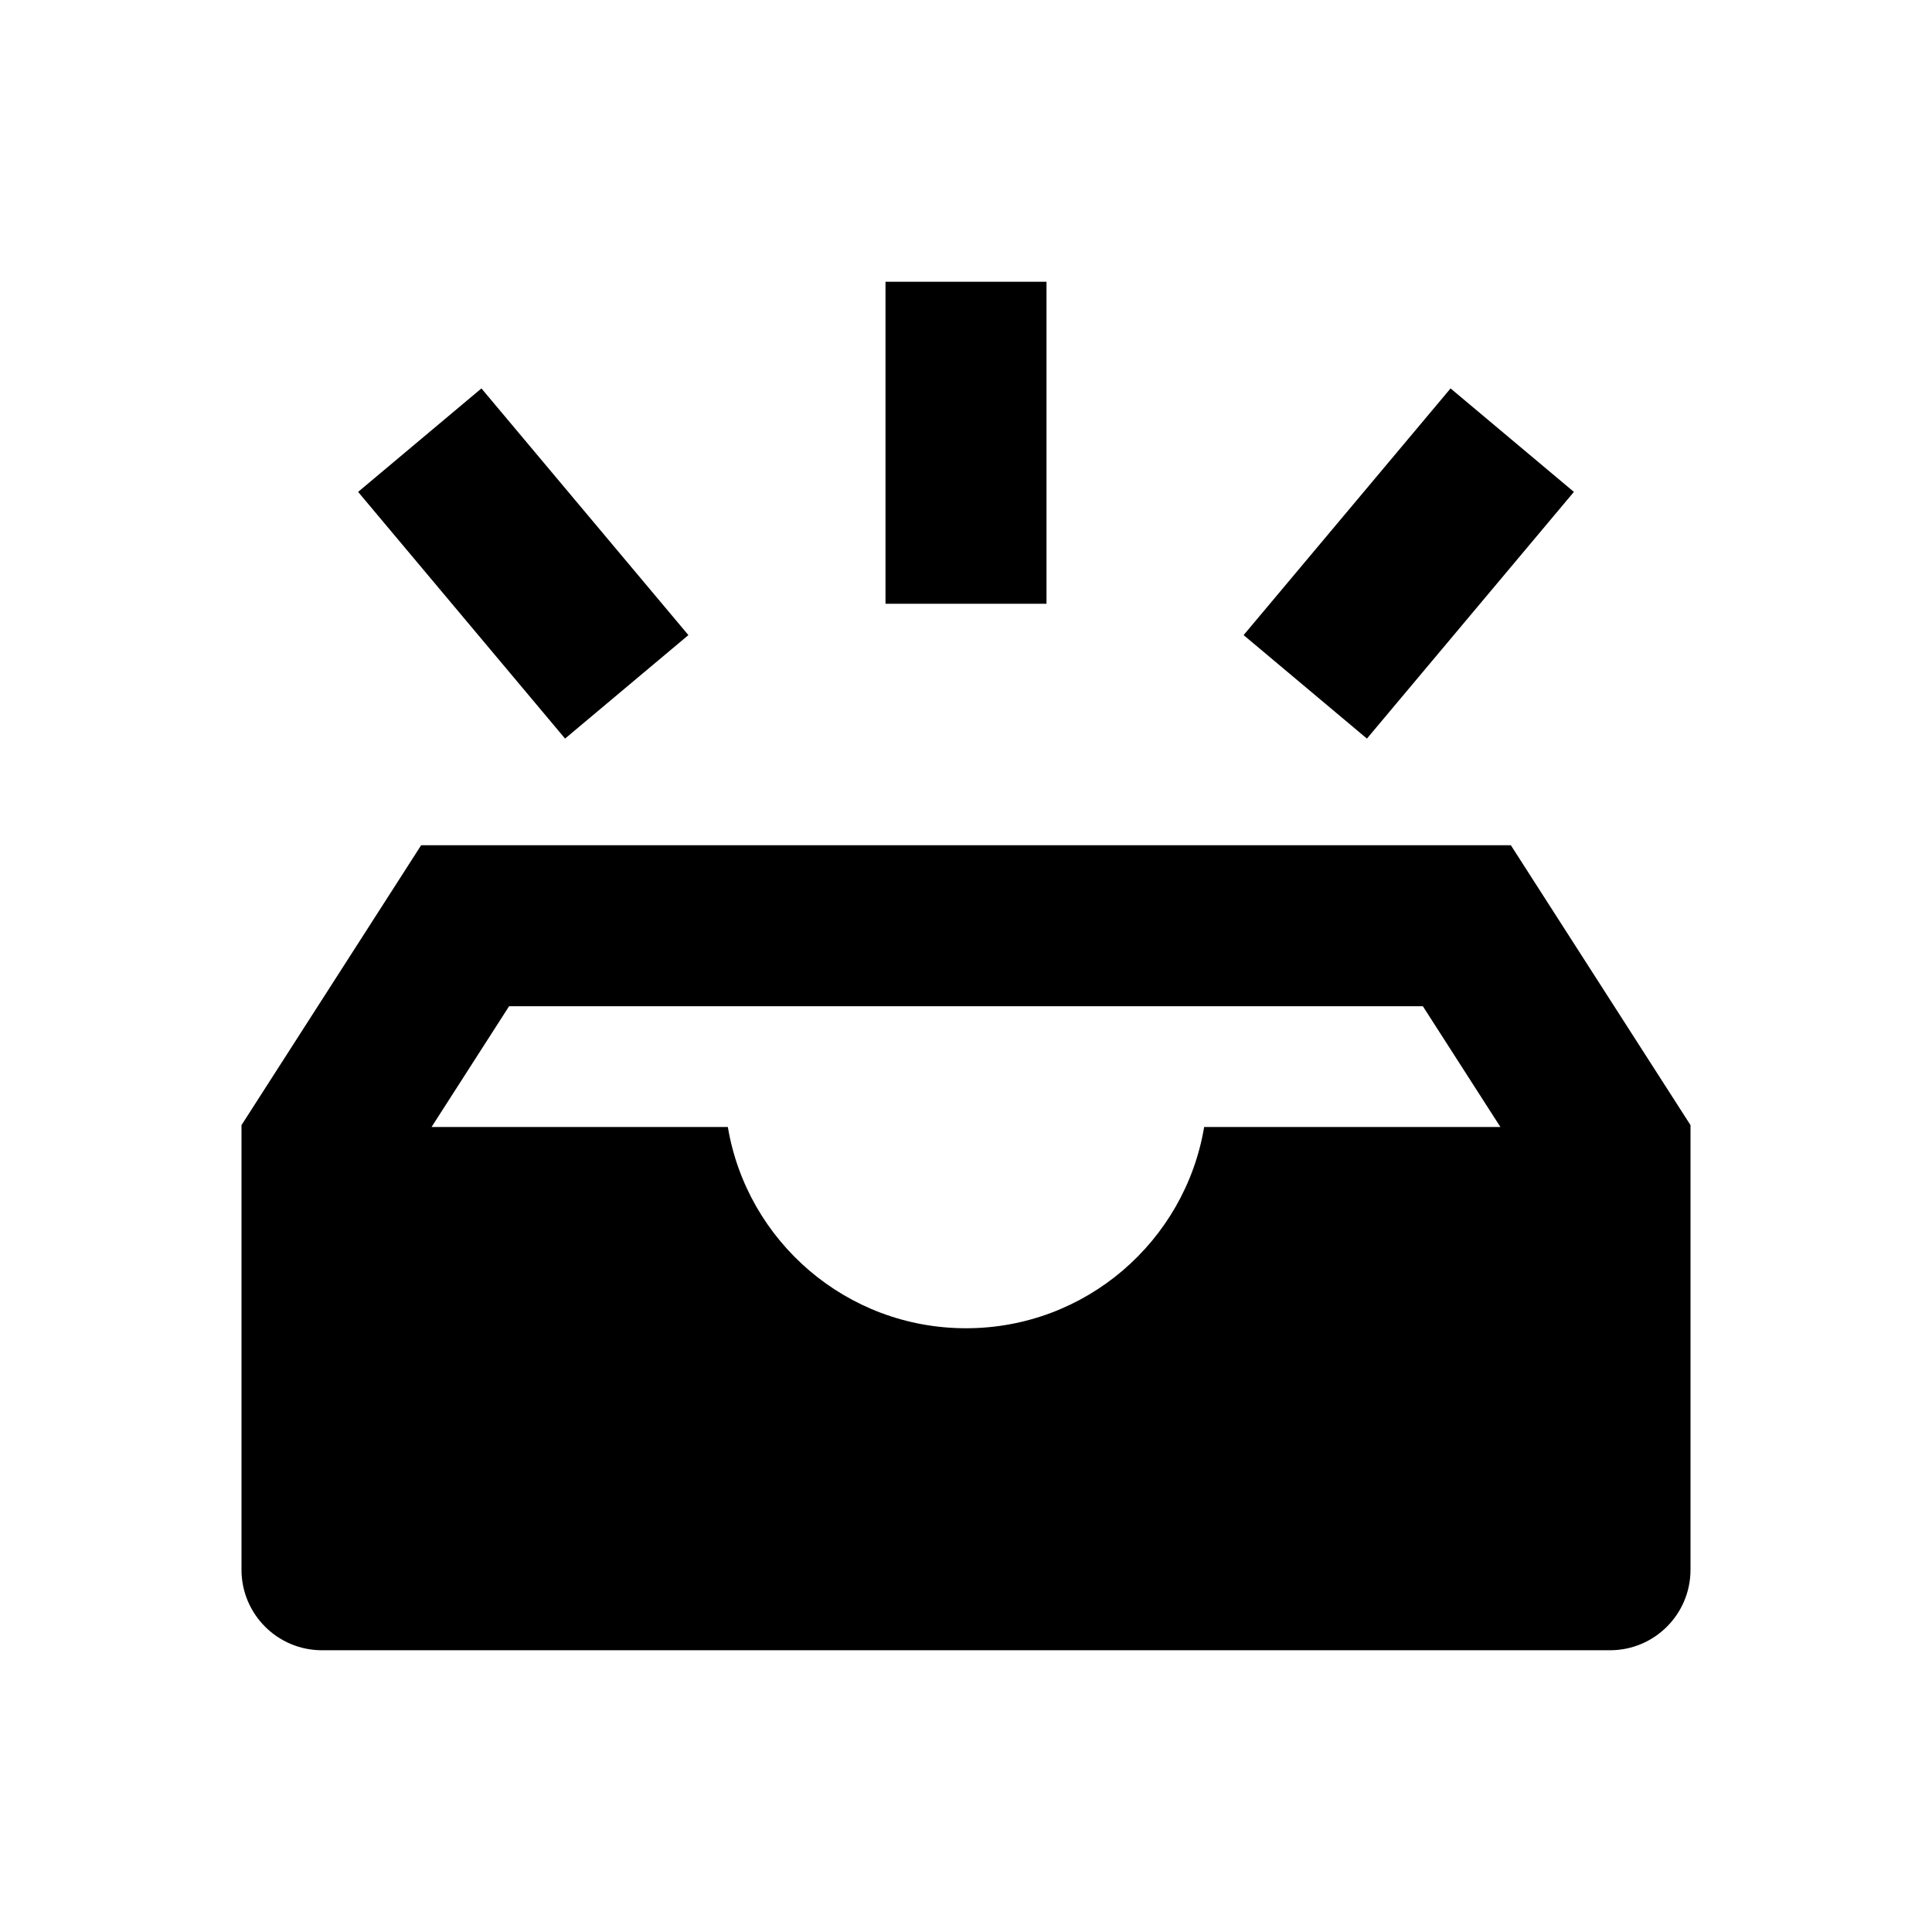 <svg
  width="48"
  height="48"
  viewBox="0 0 48 48"
  fill="none"
  xmlns="http://www.w3.org/2000/svg"
  class="mm-icon"
>
  <path
    fill-rule="evenodd"
    clip-rule="evenodd"
    d="M26 7H22V15H26V7ZM42 39C42 40.105 41.105 41 40 41H8C6.895 41 6 40.105 6 39V27.953L10.463 21H37.537L42 27.953V39ZM35.351 25H12.648L10.722 28L18.083 28C18.559 30.838 21.027 33 24 33C26.973 33 29.441 30.838 29.917 28L37.277 28L35.351 25ZM8.897 12.221L11.961 9.65L17.103 15.779L14.039 18.35L8.897 12.221ZM36.039 9.65L39.103 12.221L33.961 18.35L30.897 15.779L36.039 9.65Z"
    fill="currentColor"
  />
</svg>
